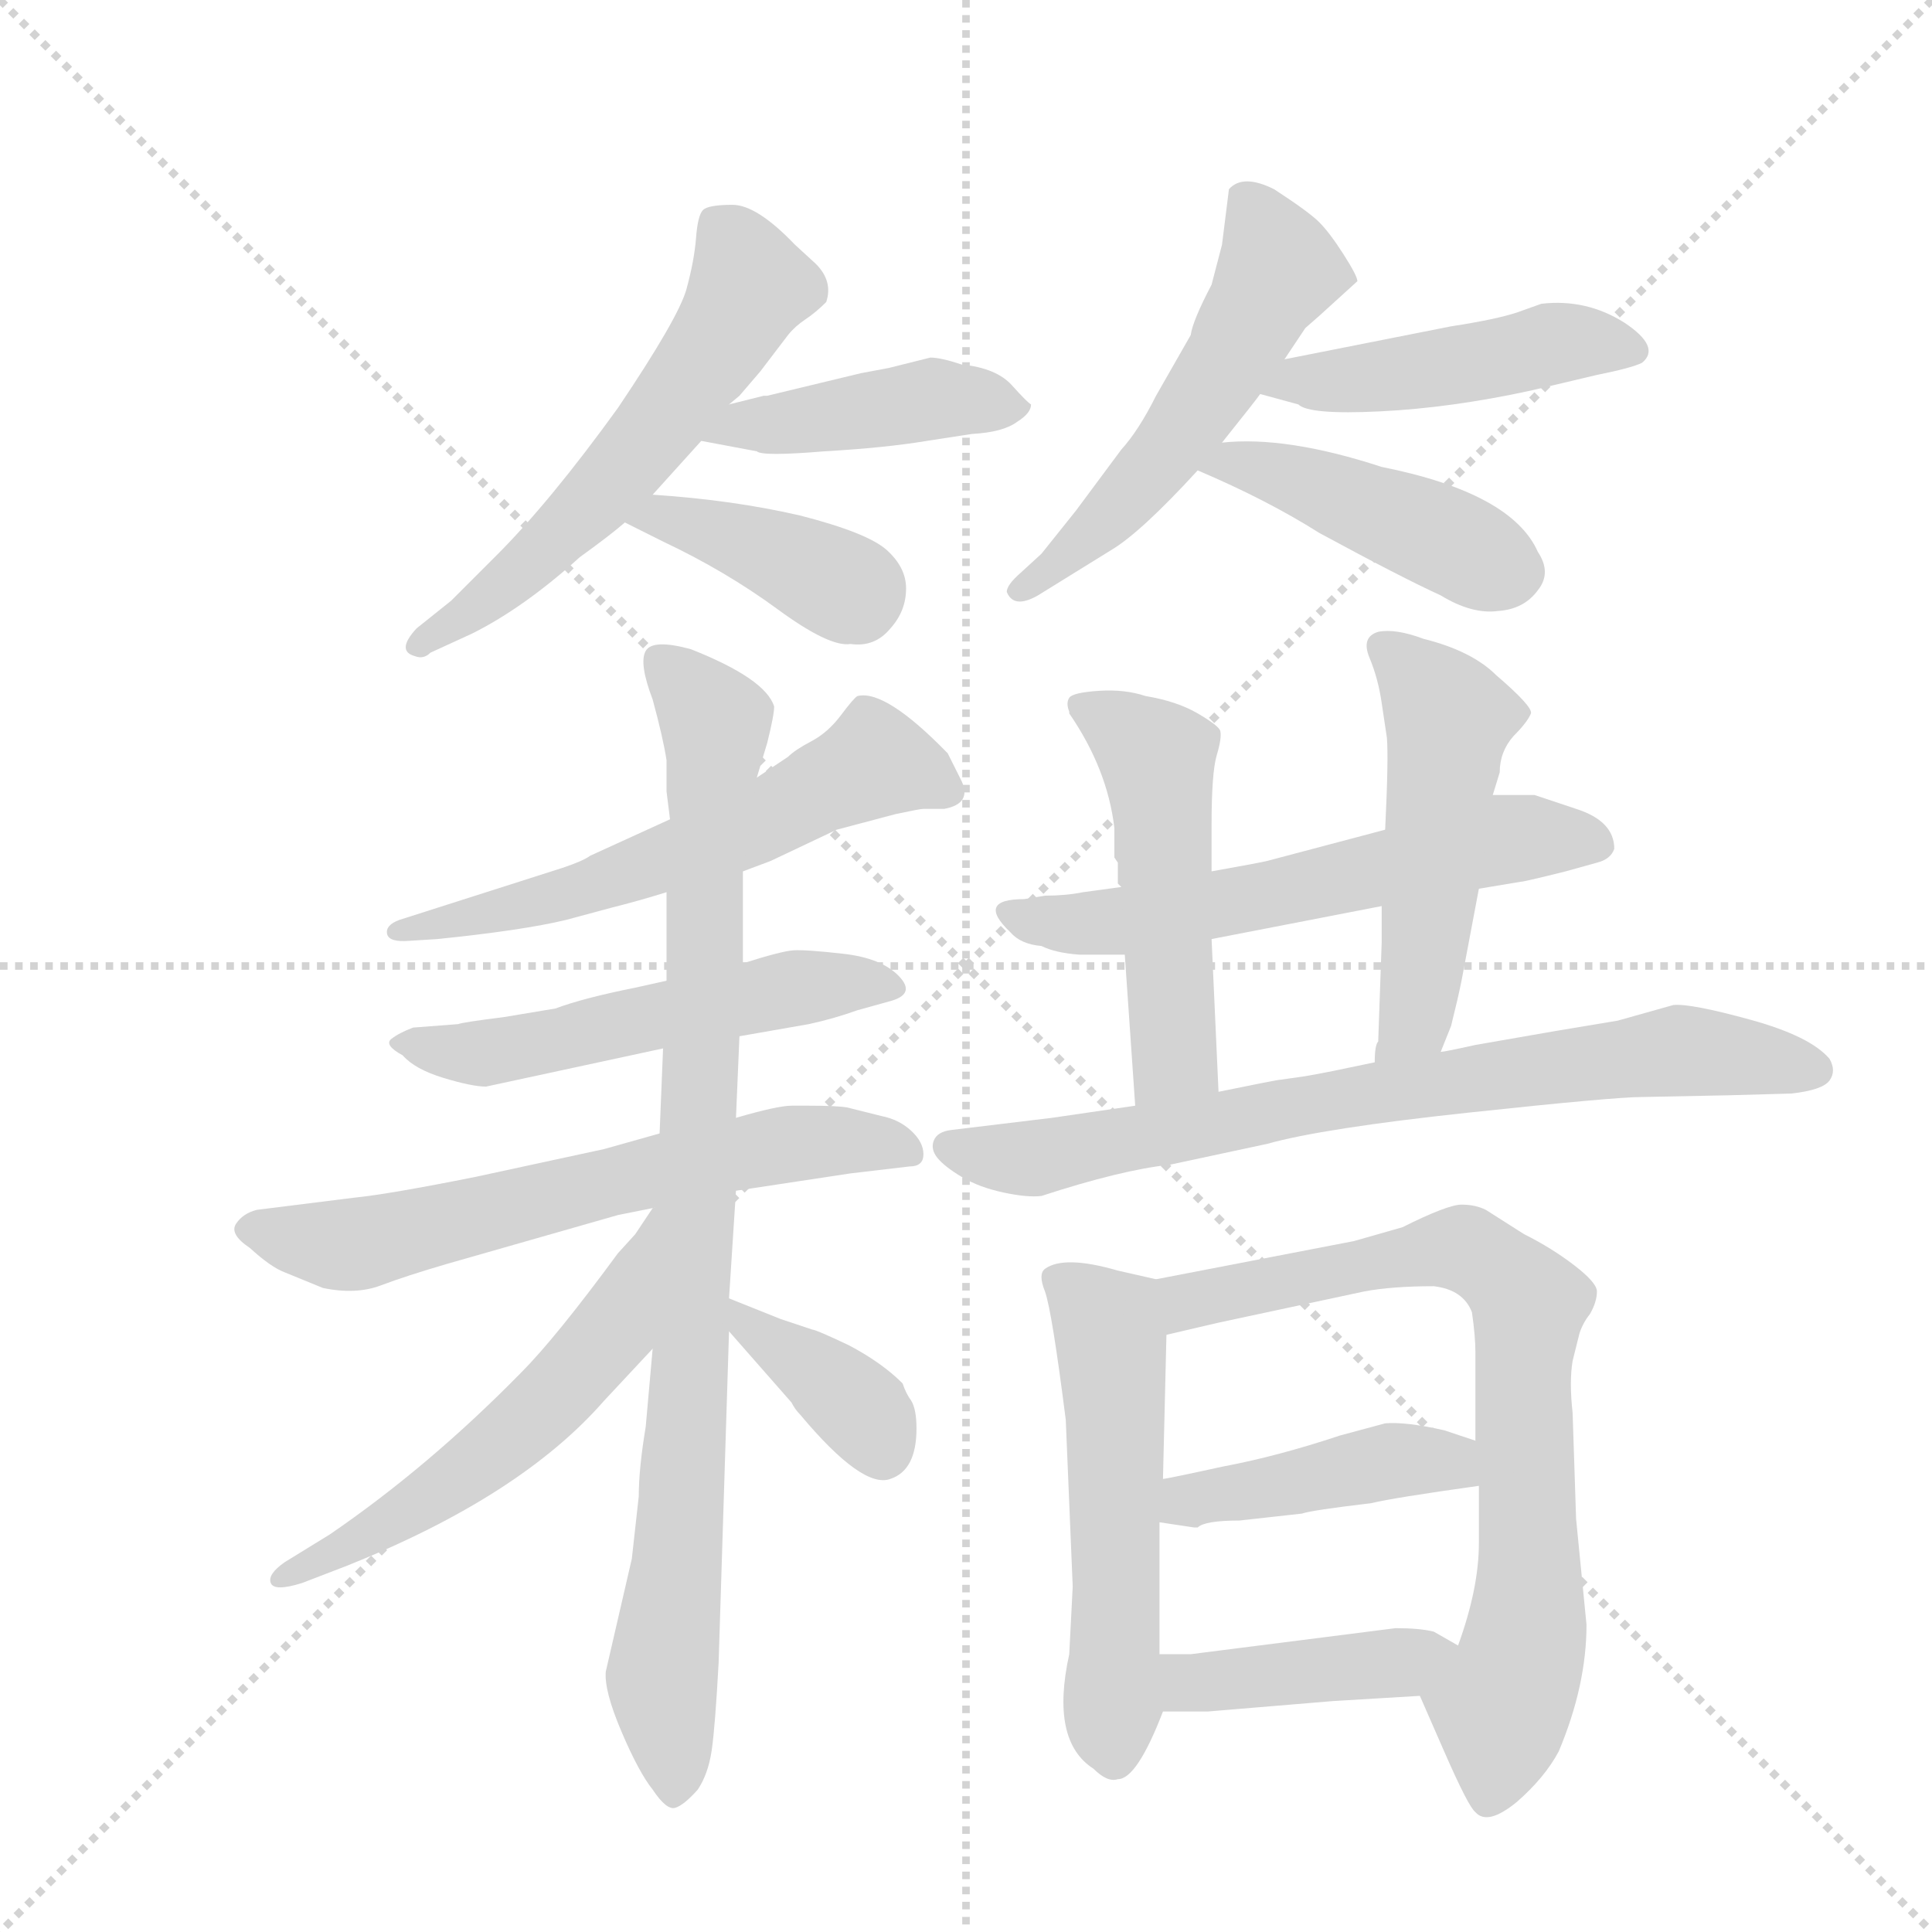 <svg version="1.1" viewBox="0 0 1024 1024" xmlns="http://www.w3.org/2000/svg">
  <g stroke="lightgray" stroke-dasharray="1,1" stroke-width="1" transform="scale(4, 4)">
    <line x1="0" y1="0" x2="256" y2="256"></line>
    <line x1="256" y1="0" x2="0" y2="256"></line>
    <line x1="128" y1="0" x2="128" y2="256"></line>
    <line x1="0" y1="128" x2="256" y2="128"></line>
  </g>
  <g transform="scale(0.92, -0.92) translate(60, -900)">
    <style type="text/css">
      
        @keyframes keyframes0 {
          from {
            stroke: blue;
            stroke-dashoffset: 582;
            stroke-width: 128;
          }
          65% {
            animation-timing-function: step-end;
            stroke: blue;
            stroke-dashoffset: 0;
            stroke-width: 128;
          }
          to {
            stroke: black;
            stroke-width: 1024;
          }
        }
        #make-me-a-hanzi-animation-0 {
          animation: keyframes0 0.724s both;
          animation-delay: 0s;
          animation-timing-function: linear;
        }
      
        @keyframes keyframes1 {
          from {
            stroke: blue;
            stroke-dashoffset: 431;
            stroke-width: 128;
          }
          58% {
            animation-timing-function: step-end;
            stroke: blue;
            stroke-dashoffset: 0;
            stroke-width: 128;
          }
          to {
            stroke: black;
            stroke-width: 1024;
          }
        }
        #make-me-a-hanzi-animation-1 {
          animation: keyframes1 0.601s both;
          animation-delay: 0.724s;
          animation-timing-function: linear;
        }
      
        @keyframes keyframes2 {
          from {
            stroke: blue;
            stroke-dashoffset: 394;
            stroke-width: 128;
          }
          56% {
            animation-timing-function: step-end;
            stroke: blue;
            stroke-dashoffset: 0;
            stroke-width: 128;
          }
          to {
            stroke: black;
            stroke-width: 1024;
          }
        }
        #make-me-a-hanzi-animation-2 {
          animation: keyframes2 0.571s both;
          animation-delay: 1.324s;
          animation-timing-function: linear;
        }
      
        @keyframes keyframes3 {
          from {
            stroke: blue;
            stroke-dashoffset: 537;
            stroke-width: 128;
          }
          64% {
            animation-timing-function: step-end;
            stroke: blue;
            stroke-dashoffset: 0;
            stroke-width: 128;
          }
          to {
            stroke: black;
            stroke-width: 1024;
          }
        }
        #make-me-a-hanzi-animation-3 {
          animation: keyframes3 0.687s both;
          animation-delay: 1.895s;
          animation-timing-function: linear;
        }
      
        @keyframes keyframes4 {
          from {
            stroke: blue;
            stroke-dashoffset: 463;
            stroke-width: 128;
          }
          60% {
            animation-timing-function: step-end;
            stroke: blue;
            stroke-dashoffset: 0;
            stroke-width: 128;
          }
          to {
            stroke: black;
            stroke-width: 1024;
          }
        }
        #make-me-a-hanzi-animation-4 {
          animation: keyframes4 0.627s both;
          animation-delay: 2.582s;
          animation-timing-function: linear;
        }
      
        @keyframes keyframes5 {
          from {
            stroke: blue;
            stroke-dashoffset: 442;
            stroke-width: 128;
          }
          59% {
            animation-timing-function: step-end;
            stroke: blue;
            stroke-dashoffset: 0;
            stroke-width: 128;
          }
          to {
            stroke: black;
            stroke-width: 1024;
          }
        }
        #make-me-a-hanzi-animation-5 {
          animation: keyframes5 0.61s both;
          animation-delay: 3.209s;
          animation-timing-function: linear;
        }
      
        @keyframes keyframes6 {
          from {
            stroke: blue;
            stroke-dashoffset: 593;
            stroke-width: 128;
          }
          66% {
            animation-timing-function: step-end;
            stroke: blue;
            stroke-dashoffset: 0;
            stroke-width: 128;
          }
          to {
            stroke: black;
            stroke-width: 1024;
          }
        }
        #make-me-a-hanzi-animation-6 {
          animation: keyframes6 0.733s both;
          animation-delay: 3.819s;
          animation-timing-function: linear;
        }
      
        @keyframes keyframes7 {
          from {
            stroke: blue;
            stroke-dashoffset: 534;
            stroke-width: 128;
          }
          63% {
            animation-timing-function: step-end;
            stroke: blue;
            stroke-dashoffset: 0;
            stroke-width: 128;
          }
          to {
            stroke: black;
            stroke-width: 1024;
          }
        }
        #make-me-a-hanzi-animation-7 {
          animation: keyframes7 0.685s both;
          animation-delay: 4.551s;
          animation-timing-function: linear;
        }
      
        @keyframes keyframes8 {
          from {
            stroke: blue;
            stroke-dashoffset: 639;
            stroke-width: 128;
          }
          68% {
            animation-timing-function: step-end;
            stroke: blue;
            stroke-dashoffset: 0;
            stroke-width: 128;
          }
          to {
            stroke: black;
            stroke-width: 1024;
          }
        }
        #make-me-a-hanzi-animation-8 {
          animation: keyframes8 0.77s both;
          animation-delay: 5.236s;
          animation-timing-function: linear;
        }
      
        @keyframes keyframes9 {
          from {
            stroke: blue;
            stroke-dashoffset: 923;
            stroke-width: 128;
          }
          75% {
            animation-timing-function: step-end;
            stroke: blue;
            stroke-dashoffset: 0;
            stroke-width: 128;
          }
          to {
            stroke: black;
            stroke-width: 1024;
          }
        }
        #make-me-a-hanzi-animation-9 {
          animation: keyframes9 1.001s both;
          animation-delay: 6.006s;
          animation-timing-function: linear;
        }
      
        @keyframes keyframes10 {
          from {
            stroke: blue;
            stroke-dashoffset: 565;
            stroke-width: 128;
          }
          65% {
            animation-timing-function: step-end;
            stroke: blue;
            stroke-dashoffset: 0;
            stroke-width: 128;
          }
          to {
            stroke: black;
            stroke-width: 1024;
          }
        }
        #make-me-a-hanzi-animation-10 {
          animation: keyframes10 0.71s both;
          animation-delay: 7.007s;
          animation-timing-function: linear;
        }
      
        @keyframes keyframes11 {
          from {
            stroke: blue;
            stroke-dashoffset: 378;
            stroke-width: 128;
          }
          55% {
            animation-timing-function: step-end;
            stroke: blue;
            stroke-dashoffset: 0;
            stroke-width: 128;
          }
          to {
            stroke: black;
            stroke-width: 1024;
          }
        }
        #make-me-a-hanzi-animation-11 {
          animation: keyframes11 0.558s both;
          animation-delay: 7.717s;
          animation-timing-function: linear;
        }
      
        @keyframes keyframes12 {
          from {
            stroke: blue;
            stroke-dashoffset: 597;
            stroke-width: 128;
          }
          66% {
            animation-timing-function: step-end;
            stroke: blue;
            stroke-dashoffset: 0;
            stroke-width: 128;
          }
          to {
            stroke: black;
            stroke-width: 1024;
          }
        }
        #make-me-a-hanzi-animation-12 {
          animation: keyframes12 0.736s both;
          animation-delay: 8.274s;
          animation-timing-function: linear;
        }
      
        @keyframes keyframes13 {
          from {
            stroke: blue;
            stroke-dashoffset: 510;
            stroke-width: 128;
          }
          62% {
            animation-timing-function: step-end;
            stroke: blue;
            stroke-dashoffset: 0;
            stroke-width: 128;
          }
          to {
            stroke: black;
            stroke-width: 1024;
          }
        }
        #make-me-a-hanzi-animation-13 {
          animation: keyframes13 0.665s both;
          animation-delay: 9.01s;
          animation-timing-function: linear;
        }
      
        @keyframes keyframes14 {
          from {
            stroke: blue;
            stroke-dashoffset: 508;
            stroke-width: 128;
          }
          62% {
            animation-timing-function: step-end;
            stroke: blue;
            stroke-dashoffset: 0;
            stroke-width: 128;
          }
          to {
            stroke: black;
            stroke-width: 1024;
          }
        }
        #make-me-a-hanzi-animation-14 {
          animation: keyframes14 0.663s both;
          animation-delay: 9.675s;
          animation-timing-function: linear;
        }
      
        @keyframes keyframes15 {
          from {
            stroke: blue;
            stroke-dashoffset: 760;
            stroke-width: 128;
          }
          71% {
            animation-timing-function: step-end;
            stroke: blue;
            stroke-dashoffset: 0;
            stroke-width: 128;
          }
          to {
            stroke: black;
            stroke-width: 1024;
          }
        }
        #make-me-a-hanzi-animation-15 {
          animation: keyframes15 0.868s both;
          animation-delay: 10.339s;
          animation-timing-function: linear;
        }
      
        @keyframes keyframes16 {
          from {
            stroke: blue;
            stroke-dashoffset: 542;
            stroke-width: 128;
          }
          64% {
            animation-timing-function: step-end;
            stroke: blue;
            stroke-dashoffset: 0;
            stroke-width: 128;
          }
          to {
            stroke: black;
            stroke-width: 1024;
          }
        }
        #make-me-a-hanzi-animation-16 {
          animation: keyframes16 0.691s both;
          animation-delay: 11.207s;
          animation-timing-function: linear;
        }
      
        @keyframes keyframes17 {
          from {
            stroke: blue;
            stroke-dashoffset: 768;
            stroke-width: 128;
          }
          71% {
            animation-timing-function: step-end;
            stroke: blue;
            stroke-dashoffset: 0;
            stroke-width: 128;
          }
          to {
            stroke: black;
            stroke-width: 1024;
          }
        }
        #make-me-a-hanzi-animation-17 {
          animation: keyframes17 0.875s both;
          animation-delay: 11.898s;
          animation-timing-function: linear;
        }
      
        @keyframes keyframes18 {
          from {
            stroke: blue;
            stroke-dashoffset: 429;
            stroke-width: 128;
          }
          58% {
            animation-timing-function: step-end;
            stroke: blue;
            stroke-dashoffset: 0;
            stroke-width: 128;
          }
          to {
            stroke: black;
            stroke-width: 1024;
          }
        }
        #make-me-a-hanzi-animation-18 {
          animation: keyframes18 0.599s both;
          animation-delay: 12.773s;
          animation-timing-function: linear;
        }
      
        @keyframes keyframes19 {
          from {
            stroke: blue;
            stroke-dashoffset: 422;
            stroke-width: 128;
          }
          58% {
            animation-timing-function: step-end;
            stroke: blue;
            stroke-dashoffset: 0;
            stroke-width: 128;
          }
          to {
            stroke: black;
            stroke-width: 1024;
          }
        }
        #make-me-a-hanzi-animation-19 {
          animation: keyframes19 0.593s both;
          animation-delay: 13.372s;
          animation-timing-function: linear;
        }
      
    </style>
    
      <path d="M 360 667 L 366 672 L 378 686 L 394 707 Q 398 712 404 716 Q 410 720 416 726 Q 420 738 410 748 L 398 759 Q 376 782 362 782 Q 348 782 345 779 Q 342 776 341 763 Q 340 750 335.5 733.5 Q 331 717 296 665 Q 257 611 226 580 L 200 554 L 180 538 Q 168 525 179 522 Q 184 520 188 524 L 212 535 Q 242 550 274 579 Q 292 592 300 599 L 316 615 L 344 646 L 360 667 Z" fill="lightgray"></path>
    
      <path d="M 344 646 L 376 640 Q 379 637 415 640 Q 450 642 474 646 L 500 650 Q 518 651 526 657 Q 534 662 534 667 Q 532 668 523 678 Q 514 688 494 690 Q 482 694 476 694 L 452 688 L 436 685 L 382 672 L 380 672 L 360 667 C 331 660 315 652 344 646 Z" fill="lightgray"></path>
    
      <path d="M 300 599 L 322 588 Q 358 571 388 549 Q 418 527 430 529 Q 444 527 453 538 Q 462 548 462 561 Q 462 573 451 583 Q 440 593 401 603 Q 362 612 316 615 C 286 617 273 612 300 599 Z" fill="lightgray"></path>
    
      <path d="M 644 645 Q 664 670 666 673 L 680 693 L 692 711 L 700 718 L 722 738 Q 722 741 714 753.5 Q 706 766 700 772 Q 694 778 674 791 Q 656 800 648 791 L 644 759 L 638 736 Q 627 715 626 707 L 606 672 Q 596 652 586 641 L 560 606 L 540 581 L 528 570 Q 520 563 520 559 Q 524 549 538 557 L 580 583 Q 597 593 630 629 L 644 645 Z" fill="lightgray"></path>
    
      <path d="M 666 673 L 688 667 Q 694 661 735 663 Q 776 665 822 675 L 860 684 Q 880 688 886 691 Q 897 700 876 714 Q 854 728 828 725 L 814 720 Q 802 716 776 712 L 680 693 C 651 687 637 681 666 673 Z" fill="lightgray"></path>
    
      <path d="M 630 629 Q 670 612 700 593 Q 748 567 770 557 Q 788 546 803 548 Q 818 549 826 560 Q 834 570 826 582 Q 811 616 736 631 Q 681 649 644 645 C 614 643 602 641 630 629 Z" fill="lightgray"></path>
    
      <path d="M 368 398 L 384 404 L 422 422 L 456 431 Q 470 434 472 434 L 484 434 Q 500 437 494 450 L 486 466 Q 450 503 434 499 Q 432 498 424.5 488 Q 417 478 407.5 473 Q 398 468 394 464 L 376 452 L 326 428 L 280 407 Q 276 404 264 400 L 170 370 Q 162 367 163 362 Q 164 357 176 358 L 192 359 Q 241 364 266 370 L 292 377 Q 308 381 324 386 L 368 398 Z" fill="lightgray"></path>
    
      <path d="M 366 303 L 406 310 Q 420 313 434 318 L 452 323 Q 468 327 458 337.5 Q 448 348 426 350.5 Q 404 353 397 352.5 Q 390 352 368 345 L 324 335 L 306 331 Q 276 325 260 319 L 230 314 Q 206 311 204 310 L 178 308 Q 170 305 165.5 301.5 Q 161 298 172 292 Q 179 284 195.5 279 Q 212 274 220 274 L 322 296 L 366 303 Z" fill="lightgray"></path>
    
      <path d="M 364 214 L 430 224 L 464 228 Q 472 228 472 235 Q 472 242 465 248.5 Q 458 255 448 257 L 428 262 Q 422 263 406 263 L 396 263 Q 388 263 364 256 L 320 247 L 288 238 L 214 222 Q 164 212 144 210 L 88 203 Q 80 201 76 195 Q 72 189 84 181 Q 96 170 104 167 L 126 158 Q 145 154 159.5 159.5 Q 174 165 198 172 L 296 200 L 316 204 L 364 214 Z" fill="lightgray"></path>
    
      <path d="M 316 123 L 312 78 Q 308 54 308 38 L 304 2 L 289 -63 Q 288 -74 298 -97.5 Q 308 -121 316 -131 Q 324 -143 329 -141.5 Q 334 -140 342 -131 Q 348 -122 350 -108.5 Q 352 -95 354 -58 L 360 133 L 360 152 L 364 214 L 364 256 L 366 303 L 368 345 L 368 389 L 368 398 L 376 452 L 382 472 Q 386 488 386 493 Q 381 509 338 526 Q 316 532 312 525 Q 308 518 316 497 Q 322 475 324 462 L 324 446 L 324 444 L 326 428 L 324 386 L 324 335 L 322 296 L 320 247 L 316 123 Z" fill="lightgray"></path>
    
      <path d="M 316 204 L 306 189 L 296 178 Q 260 129 240 109 Q 187 55 130 16 L 104 0 Q 94 -7 96 -12 Q 98 -17 114 -12 L 140 -2 Q 240 38 288 93 L 316 123 C 336 145 340 226 319 205 C 316 204 316 204 316 204 Z" fill="lightgray"></path>
    
      <path d="M 360 133 L 396 92 Q 398 88 401 85 Q 437 42 453 48 Q 468 53 468 77 Q 468 88 465 93 Q 462 97 460 103 Q 448 115 429 125 Q 410 134 408 134 L 390 140 L 360 152 C 334 162 340 156 360 133 Z" fill="lightgray"></path>
    
      <path d="M 638 359 L 736 378 L 792 388 L 816 392 Q 818 392 842 398 L 860 403 Q 868 405 870 411 Q 870 427 848 434 L 824 442 L 800 442 L 738 422 L 670 404 Q 666 403 638 398 L 586 389 L 564 386 Q 554 384 542 384 L 530 382 Q 502 382 522 363 Q 528 356 540 355 Q 548 351 562 350 L 588 350 L 638 359 Z" fill="lightgray"></path>
    
      <path d="M 642 271 L 638 359 L 638 398 L 638 425 Q 638 455 641 465 Q 644 475 643 479 Q 642 482 630 489 Q 618 496 600 499 Q 588 503 573 502 Q 558 501 556 498 Q 554 495 556 490 L 556 489 Q 578 457 582 423 L 582 406 L 584 403 L 584 400 L 584 394 L 584 391 L 586 389 C 587 385 586 380 588 350 L 594 263 C 596 233 643 241 642 271 Z" fill="lightgray"></path>
    
      <path d="M 736 378 L 736 357 L 734 300 Q 732 298 732 288 C 730 258 759 266 770 294 L 776 309 Q 780 325 782 335 L 792 388 L 800 442 L 804 455 Q 804 467 812 476 Q 820 484 822 489 Q 823 493 802 511 Q 788 525 760 532 Q 744 538 734 536 Q 724 533 729 521 Q 734 509 736 495 L 739 475 Q 740 463 738 422 L 736 378 Z" fill="lightgray"></path>
    
      <path d="M 678 278 Q 676 278 642 271 L 594 263 L 546 256 L 488 249 Q 480 248 478 243 Q 476 238 480 233 Q 484 228 494 222 Q 504 216 518 213 Q 532 210 540 211 Q 586 226 614 229 L 670 241 Q 702 250 786 259 Q 870 268 886 268 L 936 269 L 972 270 Q 990 272 994 277.5 Q 998 283 994 290 Q 983 303 948.5 312.5 Q 914 322 904 321 L 872 312 L 836 306 L 790 298 Q 772 294 770 294 L 732 288 L 708 283 Q 698 281 692 280 L 678 278 Z" fill="lightgray"></path>
    
      <path d="M 610 48 L 612 131 C 613 161 613 161 606 163 L 584 168 Q 553 177 542 169 Q 538 166 542 156 Q 546 145 554 82 L 558 -14 Q 558 -15 556 -53 Q 545 -103 570 -119 Q 578 -127 584 -125 Q 595 -125 610 -86 L 608 -53 L 608 23 L 610 48 Z" fill="lightgray"></path>
    
      <path d="M 612 131 L 642 138 L 726 156 Q 742 159 766 159 Q 783 157 788 144 Q 790 130 790 121 L 790 70 L 792 44 L 792 11 Q 792 -15 780 -48 C 771 -77 751 -61 758 -77 L 772 -109 Q 786 -141 790 -144 Q 797 -152 814 -138 Q 830 -124 838 -109 Q 854 -71 854 -36 L 848 25 L 846 86 Q 844 104 846 116 L 850 132 Q 852 138 856 143 Q 860 150 860 156 Q 860 161 847 171 Q 834 181 818 189 L 796 203 Q 790 206 782 206 Q 774 206 748 193 L 720 185 L 606 163 C 577 157 583 124 612 131 Z" fill="lightgray"></path>
    
      <path d="M 712 73 Q 676 61 644 55 Q 612 48 610 48 C 580 43 578 27 608 23 L 628 20 L 630 20 Q 634 24 654 24 L 690 28 Q 696 30 730 34 Q 742 37 792 44 C 822 48 818 61 790 70 L 772 76 Q 750 81 738 80 L 712 73 Z" fill="lightgray"></path>
    
      <path d="M 626 -53 L 608 -53 C 578 -53 580 -86 610 -86 L 636 -86 L 708 -80 L 758 -77 C 788 -75 806 -63 780 -48 L 766 -40 Q 758 -38 744 -38 L 626 -53 Z" fill="lightgray"></path>
    
    
      <clipPath id="make-me-a-hanzi-clip-0">
        <path d="M 360 667 L 366 672 L 378 686 L 394 707 Q 398 712 404 716 Q 410 720 416 726 Q 420 738 410 748 L 398 759 Q 376 782 362 782 Q 348 782 345 779 Q 342 776 341 763 Q 340 750 335.5 733.5 Q 331 717 296 665 Q 257 611 226 580 L 200 554 L 180 538 Q 168 525 179 522 Q 184 520 188 524 L 212 535 Q 242 550 274 579 Q 292 592 300 599 L 316 615 L 344 646 L 360 667 Z"></path>
      </clipPath>
      <path clip-path="url(#make-me-a-hanzi-clip-0)" d="M 351 773 L 362 761 L 371 734 L 353 701 L 304 635 L 257 586 L 182 530" fill="none" id="make-me-a-hanzi-animation-0" stroke-dasharray="454 908" stroke-linecap="round"></path>
    
      <clipPath id="make-me-a-hanzi-clip-1">
        <path d="M 344 646 L 376 640 Q 379 637 415 640 Q 450 642 474 646 L 500 650 Q 518 651 526 657 Q 534 662 534 667 Q 532 668 523 678 Q 514 688 494 690 Q 482 694 476 694 L 452 688 L 436 685 L 382 672 L 380 672 L 360 667 C 331 660 315 652 344 646 Z"></path>
      </clipPath>
      <path clip-path="url(#make-me-a-hanzi-clip-1)" d="M 350 650 L 476 670 L 523 667" fill="none" id="make-me-a-hanzi-animation-1" stroke-dasharray="303 606" stroke-linecap="round"></path>
    
      <clipPath id="make-me-a-hanzi-clip-2">
        <path d="M 300 599 L 322 588 Q 358 571 388 549 Q 418 527 430 529 Q 444 527 453 538 Q 462 548 462 561 Q 462 573 451 583 Q 440 593 401 603 Q 362 612 316 615 C 286 617 273 612 300 599 Z"></path>
      </clipPath>
      <path clip-path="url(#make-me-a-hanzi-clip-2)" d="M 307 600 L 323 602 L 377 585 L 434 553" fill="none" id="make-me-a-hanzi-animation-2" stroke-dasharray="266 532" stroke-linecap="round"></path>
    
      <clipPath id="make-me-a-hanzi-clip-3">
        <path d="M 644 645 Q 664 670 666 673 L 680 693 L 692 711 L 700 718 L 722 738 Q 722 741 714 753.5 Q 706 766 700 772 Q 694 778 674 791 Q 656 800 648 791 L 644 759 L 638 736 Q 627 715 626 707 L 606 672 Q 596 652 586 641 L 560 606 L 540 581 L 528 570 Q 520 563 520 559 Q 524 549 538 557 L 580 583 Q 597 593 630 629 L 644 645 Z"></path>
      </clipPath>
      <path clip-path="url(#make-me-a-hanzi-clip-3)" d="M 657 784 L 676 744 L 644 686 L 581 605 L 528 562" fill="none" id="make-me-a-hanzi-animation-3" stroke-dasharray="409 818" stroke-linecap="round"></path>
    
      <clipPath id="make-me-a-hanzi-clip-4">
        <path d="M 666 673 L 688 667 Q 694 661 735 663 Q 776 665 822 675 L 860 684 Q 880 688 886 691 Q 897 700 876 714 Q 854 728 828 725 L 814 720 Q 802 716 776 712 L 680 693 C 651 687 637 681 666 673 Z"></path>
      </clipPath>
      <path clip-path="url(#make-me-a-hanzi-clip-4)" d="M 673 676 L 767 687 L 835 702 L 878 699" fill="none" id="make-me-a-hanzi-animation-4" stroke-dasharray="335 670" stroke-linecap="round"></path>
    
      <clipPath id="make-me-a-hanzi-clip-5">
        <path d="M 630 629 Q 670 612 700 593 Q 748 567 770 557 Q 788 546 803 548 Q 818 549 826 560 Q 834 570 826 582 Q 811 616 736 631 Q 681 649 644 645 C 614 643 602 641 630 629 Z"></path>
      </clipPath>
      <path clip-path="url(#make-me-a-hanzi-clip-5)" d="M 639 628 L 651 634 L 676 627 L 812 571" fill="none" id="make-me-a-hanzi-animation-5" stroke-dasharray="314 628" stroke-linecap="round"></path>
    
      <clipPath id="make-me-a-hanzi-clip-6">
        <path d="M 368 398 L 384 404 L 422 422 L 456 431 Q 470 434 472 434 L 484 434 Q 500 437 494 450 L 486 466 Q 450 503 434 499 Q 432 498 424.5 488 Q 417 478 407.5 473 Q 398 468 394 464 L 376 452 L 326 428 L 280 407 Q 276 404 264 400 L 170 370 Q 162 367 163 362 Q 164 357 176 358 L 192 359 Q 241 364 266 370 L 292 377 Q 308 381 324 386 L 368 398 Z"></path>
      </clipPath>
      <path clip-path="url(#make-me-a-hanzi-clip-6)" d="M 485 444 L 462 458 L 442 460 L 372 424 L 282 389 L 170 363" fill="none" id="make-me-a-hanzi-animation-6" stroke-dasharray="465 930" stroke-linecap="round"></path>
    
      <clipPath id="make-me-a-hanzi-clip-7">
        <path d="M 366 303 L 406 310 Q 420 313 434 318 L 452 323 Q 468 327 458 337.5 Q 448 348 426 350.5 Q 404 353 397 352.5 Q 390 352 368 345 L 324 335 L 306 331 Q 276 325 260 319 L 230 314 Q 206 311 204 310 L 178 308 Q 170 305 165.5 301.5 Q 161 298 172 292 Q 179 284 195.5 279 Q 212 274 220 274 L 322 296 L 366 303 Z"></path>
      </clipPath>
      <path clip-path="url(#make-me-a-hanzi-clip-7)" d="M 174 300 L 217 293 L 382 328 L 448 333" fill="none" id="make-me-a-hanzi-animation-7" stroke-dasharray="406 812" stroke-linecap="round"></path>
    
      <clipPath id="make-me-a-hanzi-clip-8">
        <path d="M 364 214 L 430 224 L 464 228 Q 472 228 472 235 Q 472 242 465 248.5 Q 458 255 448 257 L 428 262 Q 422 263 406 263 L 396 263 Q 388 263 364 256 L 320 247 L 288 238 L 214 222 Q 164 212 144 210 L 88 203 Q 80 201 76 195 Q 72 189 84 181 Q 96 170 104 167 L 126 158 Q 145 154 159.5 159.5 Q 174 165 198 172 L 296 200 L 316 204 L 364 214 Z"></path>
      </clipPath>
      <path clip-path="url(#make-me-a-hanzi-clip-8)" d="M 87 192 L 140 183 L 388 240 L 429 243 L 462 238" fill="none" id="make-me-a-hanzi-animation-8" stroke-dasharray="511 1022" stroke-linecap="round"></path>
    
      <clipPath id="make-me-a-hanzi-clip-9">
        <path d="M 316 123 L 312 78 Q 308 54 308 38 L 304 2 L 289 -63 Q 288 -74 298 -97.5 Q 308 -121 316 -131 Q 324 -143 329 -141.5 Q 334 -140 342 -131 Q 348 -122 350 -108.5 Q 352 -95 354 -58 L 360 133 L 360 152 L 364 214 L 364 256 L 366 303 L 368 345 L 368 389 L 368 398 L 376 452 L 382 472 Q 386 488 386 493 Q 381 509 338 526 Q 316 532 312 525 Q 308 518 316 497 Q 322 475 324 462 L 324 446 L 324 444 L 326 428 L 324 386 L 324 335 L 322 296 L 320 247 L 316 123 Z"></path>
      </clipPath>
      <path clip-path="url(#make-me-a-hanzi-clip-9)" d="M 320 519 L 352 484 L 339 126 L 321 -70 L 328 -134" fill="none" id="make-me-a-hanzi-animation-9" stroke-dasharray="795 1590" stroke-linecap="round"></path>
    
      <clipPath id="make-me-a-hanzi-clip-10">
        <path d="M 316 204 L 306 189 L 296 178 Q 260 129 240 109 Q 187 55 130 16 L 104 0 Q 94 -7 96 -12 Q 98 -17 114 -12 L 140 -2 Q 240 38 288 93 L 316 123 C 336 145 340 226 319 205 C 316 204 316 204 316 204 Z"></path>
      </clipPath>
      <path clip-path="url(#make-me-a-hanzi-clip-10)" d="M 318 198 L 292 133 L 258 94 L 161 20 L 102 -7" fill="none" id="make-me-a-hanzi-animation-10" stroke-dasharray="437 874" stroke-linecap="round"></path>
    
      <clipPath id="make-me-a-hanzi-clip-11">
        <path d="M 360 133 L 396 92 Q 398 88 401 85 Q 437 42 453 48 Q 468 53 468 77 Q 468 88 465 93 Q 462 97 460 103 Q 448 115 429 125 Q 410 134 408 134 L 390 140 L 360 152 C 334 162 340 156 360 133 Z"></path>
      </clipPath>
      <path clip-path="url(#make-me-a-hanzi-clip-11)" d="M 364 147 L 372 135 L 438 86 L 448 63" fill="none" id="make-me-a-hanzi-animation-11" stroke-dasharray="250 500" stroke-linecap="round"></path>
    
      <clipPath id="make-me-a-hanzi-clip-12">
        <path d="M 638 359 L 736 378 L 792 388 L 816 392 Q 818 392 842 398 L 860 403 Q 868 405 870 411 Q 870 427 848 434 L 824 442 L 800 442 L 738 422 L 670 404 Q 666 403 638 398 L 586 389 L 564 386 Q 554 384 542 384 L 530 382 Q 502 382 522 363 Q 528 356 540 355 Q 548 351 562 350 L 588 350 L 638 359 Z"></path>
      </clipPath>
      <path clip-path="url(#make-me-a-hanzi-clip-12)" d="M 524 373 L 558 367 L 591 370 L 802 416 L 859 415" fill="none" id="make-me-a-hanzi-animation-12" stroke-dasharray="469 938" stroke-linecap="round"></path>
    
      <clipPath id="make-me-a-hanzi-clip-13">
        <path d="M 642 271 L 638 359 L 638 398 L 638 425 Q 638 455 641 465 Q 644 475 643 479 Q 642 482 630 489 Q 618 496 600 499 Q 588 503 573 502 Q 558 501 556 498 Q 554 495 556 490 L 556 489 Q 578 457 582 423 L 582 406 L 584 403 L 584 400 L 584 394 L 584 391 L 586 389 C 587 385 586 380 588 350 L 594 263 C 596 233 643 241 642 271 Z"></path>
      </clipPath>
      <path clip-path="url(#make-me-a-hanzi-clip-13)" d="M 561 494 L 607 463 L 617 292 L 599 271" fill="none" id="make-me-a-hanzi-animation-13" stroke-dasharray="382 764" stroke-linecap="round"></path>
    
      <clipPath id="make-me-a-hanzi-clip-14">
        <path d="M 736 378 L 736 357 L 734 300 Q 732 298 732 288 C 730 258 759 266 770 294 L 776 309 Q 780 325 782 335 L 792 388 L 800 442 L 804 455 Q 804 467 812 476 Q 820 484 822 489 Q 823 493 802 511 Q 788 525 760 532 Q 744 538 734 536 Q 724 533 729 521 Q 734 509 736 495 L 739 475 Q 740 463 738 422 L 736 378 Z"></path>
      </clipPath>
      <path clip-path="url(#make-me-a-hanzi-clip-14)" d="M 740 525 L 774 485 L 755 313 L 738 293" fill="none" id="make-me-a-hanzi-animation-14" stroke-dasharray="380 760" stroke-linecap="round"></path>
    
      <clipPath id="make-me-a-hanzi-clip-15">
        <path d="M 678 278 Q 676 278 642 271 L 594 263 L 546 256 L 488 249 Q 480 248 478 243 Q 476 238 480 233 Q 484 228 494 222 Q 504 216 518 213 Q 532 210 540 211 Q 586 226 614 229 L 670 241 Q 702 250 786 259 Q 870 268 886 268 L 936 269 L 972 270 Q 990 272 994 277.5 Q 998 283 994 290 Q 983 303 948.5 312.5 Q 914 322 904 321 L 872 312 L 836 306 L 790 298 Q 772 294 770 294 L 732 288 L 708 283 Q 698 281 692 280 L 678 278 Z"></path>
      </clipPath>
      <path clip-path="url(#make-me-a-hanzi-clip-15)" d="M 487 240 L 535 233 L 741 272 L 904 294 L 985 284" fill="none" id="make-me-a-hanzi-animation-15" stroke-dasharray="632 1264" stroke-linecap="round"></path>
    
      <clipPath id="make-me-a-hanzi-clip-16">
        <path d="M 610 48 L 612 131 C 613 161 613 161 606 163 L 584 168 Q 553 177 542 169 Q 538 166 542 156 Q 546 145 554 82 L 558 -14 Q 558 -15 556 -53 Q 545 -103 570 -119 Q 578 -127 584 -125 Q 595 -125 610 -86 L 608 -53 L 608 23 L 610 48 Z"></path>
      </clipPath>
      <path clip-path="url(#make-me-a-hanzi-clip-16)" d="M 550 162 L 570 147 L 580 130 L 582 -111" fill="none" id="make-me-a-hanzi-animation-16" stroke-dasharray="414 828" stroke-linecap="round"></path>
    
      <clipPath id="make-me-a-hanzi-clip-17">
        <path d="M 612 131 L 642 138 L 726 156 Q 742 159 766 159 Q 783 157 788 144 Q 790 130 790 121 L 790 70 L 792 44 L 792 11 Q 792 -15 780 -48 C 771 -77 751 -61 758 -77 L 772 -109 Q 786 -141 790 -144 Q 797 -152 814 -138 Q 830 -124 838 -109 Q 854 -71 854 -36 L 848 25 L 846 86 Q 844 104 846 116 L 850 132 Q 852 138 856 143 Q 860 150 860 156 Q 860 161 847 171 Q 834 181 818 189 L 796 203 Q 790 206 782 206 Q 774 206 748 193 L 720 185 L 606 163 C 577 157 583 124 612 131 Z"></path>
      </clipPath>
      <path clip-path="url(#make-me-a-hanzi-clip-17)" d="M 618 138 L 624 150 L 764 180 L 788 179 L 821 149 L 820 -32 L 805 -83 L 798 -135" fill="none" id="make-me-a-hanzi-animation-17" stroke-dasharray="640 1280" stroke-linecap="round"></path>
    
      <clipPath id="make-me-a-hanzi-clip-18">
        <path d="M 712 73 Q 676 61 644 55 Q 612 48 610 48 C 580 43 578 27 608 23 L 628 20 L 630 20 Q 634 24 654 24 L 690 28 Q 696 30 730 34 Q 742 37 792 44 C 822 48 818 61 790 70 L 772 76 Q 750 81 738 80 L 712 73 Z"></path>
      </clipPath>
      <path clip-path="url(#make-me-a-hanzi-clip-18)" d="M 614 29 L 638 39 L 783 63" fill="none" id="make-me-a-hanzi-animation-18" stroke-dasharray="301 602" stroke-linecap="round"></path>
    
      <clipPath id="make-me-a-hanzi-clip-19">
        <path d="M 626 -53 L 608 -53 C 578 -53 580 -86 610 -86 L 636 -86 L 708 -80 L 758 -77 C 788 -75 806 -63 780 -48 L 766 -40 Q 758 -38 744 -38 L 626 -53 Z"></path>
      </clipPath>
      <path clip-path="url(#make-me-a-hanzi-clip-19)" d="M 613 -58 L 630 -70 L 774 -51" fill="none" id="make-me-a-hanzi-animation-19" stroke-dasharray="294 588" stroke-linecap="round"></path>
    
  </g>
</svg>